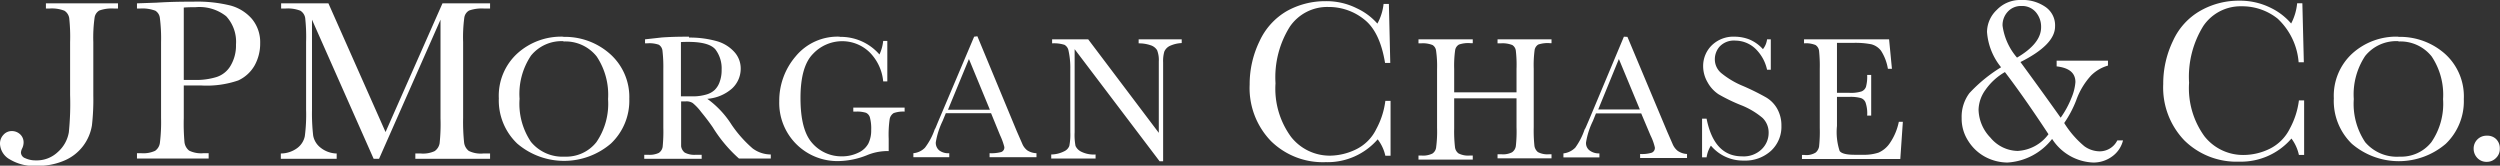 <svg xmlns="http://www.w3.org/2000/svg" viewBox="0 0 254.25 16.85"><rect x="0" y="0" width="254.25" height="16.85" fill="#333333" stroke="none"/><defs><style>.cls-1{fill:#fff;}</style></defs><title>jpmorganchase</title><g id="Layer_2" data-name="Layer 2"><g id="logos"><g id="_10K" data-name="10K"><g id="jp"><g id="layer1"><path id="path29" class="cls-1" d="M205.53,0a3.29,3.29,0,0,0-2.45,1,3.12,3.12,0,0,0-1,2.25,6.4,6.4,0,0,0,1.43,3.59,15.27,15.27,0,0,0-3.22,2.63A4,4,0,0,0,199.5,12a4.16,4.16,0,0,0,.68,2.35,4.61,4.61,0,0,0,1.71,1.6,4.9,4.9,0,0,0,2.26.58,6.21,6.21,0,0,0,4.55-2.4,5.21,5.21,0,0,0,4.18,2.4,3.2,3.2,0,0,0,1.94-.63,2.83,2.83,0,0,0,1.09-1.62h-.58a2,2,0,0,1-1.77,1.11,2.7,2.7,0,0,1-1.57-.51,9.7,9.7,0,0,1-2.06-2.37,11.11,11.11,0,0,0,1.21-2.28,7.39,7.39,0,0,1,1.53-2.56,4,4,0,0,1,1.71-1V6.17h-5.22v.58c1.28.15,1.91.67,1.91,1.6a5.12,5.12,0,0,1-.41,1.62,9.4,9.4,0,0,1-1.09,2q-1.94-2.73-4.09-5.66C207.81,5.14,209,3.94,209,2.69a2.26,2.26,0,0,0-1-2A4.06,4.06,0,0,0,205.53,0Zm22.22.07a7.87,7.87,0,0,0-3.93,1A6.68,6.68,0,0,0,221,4.14a10,10,0,0,0-1,4.4,7.76,7.76,0,0,0,2.15,5.74,7.55,7.55,0,0,0,5.59,2.16,6.77,6.77,0,0,0,5.3-2.35,4.32,4.32,0,0,1,.76,1.67h.53V10.21h-.53a8.14,8.14,0,0,1-.92,2.86,4.52,4.52,0,0,1-2.09,2.08,6.08,6.08,0,0,1-2.59.61,5,5,0,0,1-4-1.89,8.31,8.31,0,0,1-1.57-5.45,9.79,9.79,0,0,1,1.45-5.78,4.58,4.58,0,0,1,3.92-2,5.77,5.77,0,0,1,3.64,1.26,6.79,6.79,0,0,1,2.13,4.43h.53l-.15-6h-.53a5.55,5.55,0,0,1-.61,2.06A6.41,6.41,0,0,0,230.94.8,7,7,0,0,0,227.75.07ZM134.8.12a8,8,0,0,0-3.92,1,6.83,6.83,0,0,0-2.79,3.08,10,10,0,0,0-1,4.4,7.75,7.75,0,0,0,2.16,5.74,7.51,7.51,0,0,0,5.56,2.15,6.75,6.75,0,0,0,5.3-2.32,4.22,4.22,0,0,1,.78,1.67h.53V10.26h-.53a8.14,8.14,0,0,1-.92,2.86,4.46,4.46,0,0,1-2.08,2.08,6.19,6.19,0,0,1-2.59.63,5,5,0,0,1-4-1.91,8.28,8.28,0,0,1-1.58-5.45,9.67,9.67,0,0,1,1.46-5.76,4.6,4.6,0,0,1,3.92-2,5.74,5.74,0,0,1,3.63,1.26c1.07.83,1.78,2.3,2.13,4.43h.53l-.14-6h-.54a5.33,5.33,0,0,1-.63,2A6.33,6.33,0,0,0,138,.85,6.87,6.87,0,0,0,134.8.12ZM19.65.17c-.89,0-2.13,0-3.72.1l-2,.07V.87h.29a3.73,3.73,0,0,1,1.58.22,1,1,0,0,1,.46.75,16.34,16.34,0,0,1,.12,2.44V12a17.24,17.24,0,0,1-.12,2.54,1.17,1.17,0,0,1-.49.8,2.89,2.89,0,0,1-1.43.24h-.41v.54h7.29v-.54H20.7a2.77,2.77,0,0,1-1.46-.26,1.28,1.28,0,0,1-.48-.88A21.74,21.74,0,0,1,18.69,12V8.69h1.74a9.85,9.85,0,0,0,3.8-.51,3.7,3.7,0,0,0,1.65-1.5,4.57,4.57,0,0,0,.58-2.3,3.69,3.69,0,0,0-.85-2.47A4.4,4.4,0,0,0,23.43.56,14.07,14.07,0,0,0,19.65.17ZM4.67.34V.87H5a3.5,3.5,0,0,1,1.55.22,1.09,1.09,0,0,1,.49.75,17.93,17.93,0,0,1,.09,2.44V9.66A28.76,28.76,0,0,1,7,13.46a3.44,3.44,0,0,1-1.12,2,3.1,3.1,0,0,1-2.23.85,2.47,2.47,0,0,1-1.08-.22.63.63,0,0,1-.44-.58,1.15,1.15,0,0,1,.12-.41,1.4,1.4,0,0,0,.15-.61,1.11,1.11,0,0,0-.34-.82,1.23,1.23,0,0,0-.87-.34,1.12,1.12,0,0,0-.85.39,1.29,1.29,0,0,0-.34.92,1.9,1.9,0,0,0,1,1.57,4.77,4.77,0,0,0,2.73.66,6.81,6.81,0,0,0,2.81-.54,4.67,4.67,0,0,0,1.94-1.52,4.74,4.74,0,0,0,.87-2.06,23.48,23.48,0,0,0,.14-3.05V4.28a14.66,14.66,0,0,1,.13-2.49,1,1,0,0,1,.48-.72,3.75,3.75,0,0,1,1.52-.2H12V.34Zm23.92,0V.87H29a3.53,3.53,0,0,1,1.55.22,1.07,1.07,0,0,1,.49.75,17.93,17.93,0,0,1,.09,2.44v6.88A16.91,16.91,0,0,1,31,13.85a2,2,0,0,1-.8,1.23,2.84,2.84,0,0,1-1.64.53v.54h5.68v-.54A2.71,2.71,0,0,1,32.58,15a2,2,0,0,1-.73-1.21,19.75,19.75,0,0,1-.12-2.59V2L38,16.15h.55L44.8,2V12.05a18.61,18.61,0,0,1-.09,2.52,1.23,1.23,0,0,1-.51.8,2.8,2.8,0,0,1-1.41.24h-.55v.54h7.6v-.54h-.7a2.77,2.77,0,0,1-1.46-.26,1.27,1.27,0,0,1-.48-.85A20.19,20.19,0,0,1,47.1,12V4.28a15.1,15.1,0,0,1,.12-2.49,1,1,0,0,1,.49-.72,3.9,3.9,0,0,1,1.55-.2h.58V.34H45L39.21,13.43,33.4.34Zm177,.27a1.82,1.82,0,0,1,1.43.6,2.28,2.28,0,0,1,.56,1.57c0,1.1-.83,2.13-2.45,3.08a6.25,6.25,0,0,1-1.47-3.25,2,2,0,0,1,.53-1.42A1.8,1.8,0,0,1,205.57.61ZM19.9.73A4.38,4.38,0,0,1,23,1.65a3.82,3.82,0,0,1,1,2.88,4,4,0,0,1-.56,2.17A2.56,2.56,0,0,1,22,7.84a7,7,0,0,1-2.21.29H18.69V.77C19,.74,19.37.73,19.9.73Zm156.51,3a3.15,3.15,0,0,0-2.28.84,2.94,2.94,0,0,0-.92,2.18,3.24,3.24,0,0,0,.44,1.6,3.45,3.45,0,0,0,1.13,1.24A17.48,17.48,0,0,0,177,10.67,7.82,7.82,0,0,1,179.26,12a2.07,2.07,0,0,1,.61,1.53,2.3,2.3,0,0,1-.7,1.64,2.62,2.62,0,0,1-2,.73q-2.85,0-3.61-3.83h-.46V16h.46a3.09,3.09,0,0,1,.44-1.19,4.24,4.24,0,0,0,3.34,1.52,3.89,3.89,0,0,0,2.78-1,3.33,3.33,0,0,0,1.05-2.55,3.43,3.43,0,0,0-.44-1.74A3.1,3.1,0,0,0,179.6,9.9a24.38,24.38,0,0,0-2.3-1.14,8.7,8.7,0,0,1-2.25-1.33A1.81,1.81,0,0,1,174.4,6a1.94,1.94,0,0,1,.51-1.29,2,2,0,0,1,1.59-.58,3,3,0,0,1,2,.8,4.2,4.2,0,0,1,1.21,2.16h.38V4h-.38A2,2,0,0,1,179.29,5a3.81,3.81,0,0,0-1.41-1A4.2,4.2,0,0,0,176.41,3.73Zm-119.12,0a6.65,6.65,0,0,0-4.67,1.7A5.83,5.83,0,0,0,50.73,10,6.06,6.06,0,0,0,52.6,14.6a7.33,7.33,0,0,0,9.53,0A6,6,0,0,0,64,10.05,5.85,5.85,0,0,0,62,5.45,6.9,6.9,0,0,0,57.29,3.75Zm28.11,0a5.52,5.52,0,0,0-4.48,2,6.93,6.93,0,0,0-1.67,4.58,5.91,5.91,0,0,0,6.07,6.07,8.06,8.06,0,0,0,2.81-.58A5.47,5.47,0,0,1,90,15.37a2.62,2.62,0,0,1,.38,0V14.11a11,11,0,0,1,.1-2,.91.91,0,0,1,.41-.61A2.88,2.88,0,0,1,92,11.35v-.41H86.78v.41h.29a3,3,0,0,1,1,.12.75.75,0,0,1,.39.44,4.33,4.33,0,0,1,.14,1.31,3,3,0,0,1-.29,1.38,2.17,2.17,0,0,1-1,.92,3.75,3.75,0,0,1-1.69.38,3.93,3.93,0,0,1-3-1.33c-.82-.9-1.21-2.44-1.21-4.6s.43-3.65,1.28-4.5a4.08,4.08,0,0,1,3-1.28A4,4,0,0,1,88.4,5.28a4.8,4.8,0,0,1,1.42,3h.42V4.16h-.42a4.21,4.21,0,0,1-.38,1.38A5.21,5.21,0,0,0,85.4,3.75Zm158.51,0a6.67,6.67,0,0,0-4.67,1.7A5.83,5.83,0,0,0,237.35,10a6.07,6.07,0,0,0,1.84,4.63,7.34,7.34,0,0,0,9.54,0,6,6,0,0,0,1.84-4.55,5.82,5.82,0,0,0-1.91-4.6A6.9,6.9,0,0,0,243.91,3.75Zm-78.76,0-3.53,8.42c-.26.6-.42,1-.46,1a6.85,6.85,0,0,1-.95,1.86,2,2,0,0,1-1.21.59v.41h3.66v-.41a1.56,1.56,0,0,1-1-.3.93.93,0,0,1-.36-.82,7.7,7.7,0,0,1,.7-2.18l.31-.77h4.6l.95,2.25A5.45,5.45,0,0,1,168.3,15a.52.52,0,0,1-.32.53,3.42,3.42,0,0,1-1.18.13v.41h4.77v-.41a1.83,1.83,0,0,1-.95-.32,1.72,1.72,0,0,1-.51-.68l-.55-1.26-4.05-9.65Zm-95.08,0c-.68,0-1.6,0-2.76.08L65.6,4v.41h.19A2.88,2.88,0,0,1,67,4.55a.82.82,0,0,1,.37.58A14.25,14.25,0,0,1,67.46,7v6a15.07,15.07,0,0,1-.07,1.94.91.91,0,0,1-.39.61,2.18,2.18,0,0,1-1.09.19h-.39v.41h5.84v-.41h-.58a2.1,2.1,0,0,1-1.14-.22,1,1,0,0,1-.37-.65c0-.29,0-.92,0-1.87V10.31h.48a1.16,1.16,0,0,1,.7.17,5.09,5.09,0,0,1,.85.9c.41.5.8,1,1.19,1.57a14.31,14.31,0,0,0,2.66,3.17h3.24v-.41a3.12,3.12,0,0,1-1.84-.61,12.3,12.3,0,0,1-2.15-2.42,9.51,9.51,0,0,0-2.47-2.63A4.29,4.29,0,0,0,74.45,9a2.74,2.74,0,0,0,.88-2,2.48,2.48,0,0,0-.68-1.75,3.79,3.79,0,0,0-1.74-1.06A10.14,10.14,0,0,0,70.07,3.82Zm29,0-3.56,8.4c-.26.61-.4,1-.44,1a6.62,6.62,0,0,1-1,1.89,1.88,1.88,0,0,1-1.18.56v.41h3.65v-.41a1.52,1.52,0,0,1-1-.27,1,1,0,0,1-.37-.84,8,8,0,0,1,.7-2.18l.32-.78h4.6l.92,2.25a6.36,6.36,0,0,1,.43,1.19.49.49,0,0,1-.31.51,3.86,3.86,0,0,1-1.19.12v.41h4.77v-.41a1.83,1.83,0,0,1-.94-.29,1.63,1.63,0,0,1-.51-.68l-.56-1.28-4-9.64ZM144.26,4v.41h.24a2.66,2.66,0,0,1,1.19.17.79.79,0,0,1,.36.58,11,11,0,0,1,.1,1.86v6a12.22,12.22,0,0,1-.1,2,.87.87,0,0,1-.38.6,2.16,2.16,0,0,1-1.09.2h-.32v.41h5.52v-.41h-.31a2.15,2.15,0,0,1-1.14-.22.92.92,0,0,1-.36-.66,14,14,0,0,1-.08-1.88V10h6.34v2.93a13.26,13.26,0,0,1-.07,1.93.92.92,0,0,1-.39.63,2,2,0,0,1-1.06.2h-.41v.41h5.49v-.41h-.26a2.07,2.07,0,0,1-1.12-.22,1,1,0,0,1-.36-.66,14.76,14.76,0,0,1-.07-1.88V7a11.81,11.81,0,0,1,.09-1.91.81.81,0,0,1,.37-.56,3,3,0,0,1,1.18-.14h.17V4H152.3v.41h.31a2.69,2.69,0,0,1,1.19.17.79.79,0,0,1,.36.58A12.43,12.43,0,0,1,154.23,7V9.39h-6.34V7a11.36,11.36,0,0,1,.1-1.91.8.8,0,0,1,.39-.56,2.87,2.87,0,0,1,1.16-.14h.24V4Zm39.21,0v.41a2.53,2.53,0,0,1,1.17.17.83.83,0,0,1,.36.6A14.31,14.31,0,0,1,185.07,7v6a14.28,14.28,0,0,1-.07,1.91,1.07,1.07,0,0,1-.34.6,1.77,1.77,0,0,1-1.14.25h-.26v.41h10l.26-3.78h-.41a5.88,5.88,0,0,1-.89,2.13,2.69,2.69,0,0,1-1.17,1,4.63,4.63,0,0,1-1.57.22h-.89q-1.23,0-1.5-.39a6.18,6.18,0,0,1-.27-2.54V9.85h1.31a4,4,0,0,1,1.11.12.77.77,0,0,1,.48.44,3.39,3.39,0,0,1,.17,1.35h.41V7.62h-.41a3.92,3.92,0,0,1-.12,1.21.79.79,0,0,1-.46.47,3.55,3.55,0,0,1-1.23.14h-1.26V4.36h1.67a8.49,8.49,0,0,1,1.81.14,1.81,1.81,0,0,1,1,.66A4.83,4.83,0,0,1,192,7h.41l-.29-3ZM107,4v.41a3.47,3.47,0,0,1,1.26.15.85.85,0,0,1,.41.6A8,8,0,0,1,108.85,7v6.46a6,6,0,0,1-.1,1.38,1,1,0,0,1-.53.55,3,3,0,0,1-1.31.32v.41h4.51v-.41a2.83,2.83,0,0,1-1.43-.27,1.22,1.22,0,0,1-.61-.6,5.91,5.91,0,0,1-.09-1.38V5l8.64,11.4h.36V6.34a3.45,3.45,0,0,1,.12-1.09,1.15,1.15,0,0,1,.56-.58,3.25,3.25,0,0,1,1.21-.29V4H115.8v.41a3.61,3.61,0,0,1,1.21.19,1.19,1.19,0,0,1,.67.51,2.76,2.76,0,0,1,.17,1.14v7.26L110.67,4Zm-49.71.22a4.06,4.06,0,0,1,3.39,1.52,7,7,0,0,1,1.16,4.34,6.89,6.89,0,0,1-1.19,4.38,3.91,3.91,0,0,1-3.22,1.47A4.15,4.15,0,0,1,54,14.43a6.94,6.94,0,0,1-1.16-4.38A7,7,0,0,1,54,5.66,4,4,0,0,1,57.32,4.19Zm186.62,0a4.06,4.06,0,0,1,3.39,1.52,7,7,0,0,1,1.16,4.34,6.89,6.89,0,0,1-1.19,4.38,3.91,3.91,0,0,1-3.22,1.47,4.23,4.23,0,0,1-3.51-1.47,7,7,0,0,1-1.16-4.38,7.07,7.07,0,0,1,1.16-4.39A4.06,4.06,0,0,1,243.94,4.19ZM70,4.26c1.41,0,2.33.26,2.76.77a3.19,3.19,0,0,1,.63,2.06,3.46,3.46,0,0,1-.2,1.24,2.12,2.12,0,0,1-.51.82,2.06,2.06,0,0,1-.84.46,4.9,4.9,0,0,1-1.24.19c-.47,0-.91,0-1.35,0V4.28C69.51,4.26,69.76,4.26,70,4.26ZM164.64,6l2.13,5.13h-4.23Zm-66.1,0,2.13,5.16H96.41ZM203.9,7.33c1.24,1.62,2.72,3.72,4.43,6.32a4.16,4.16,0,0,1-3.14,1.7A3.68,3.68,0,0,1,202.43,14a4.21,4.21,0,0,1-1.21-2.86,3.6,3.6,0,0,1,.7-2A6.14,6.14,0,0,1,203.9,7.33Zm49,6.47a1.3,1.3,0,0,0-1.33,1.33,1.34,1.34,0,0,0,.38.94,1.26,1.26,0,0,0,.95.39,1.29,1.29,0,0,0,.94-.39,1.24,1.24,0,0,0,.39-.94,1.3,1.3,0,0,0-.39-1A1.27,1.27,0,0,0,252.92,13.8Z"/></g></g></g></g></g></svg>